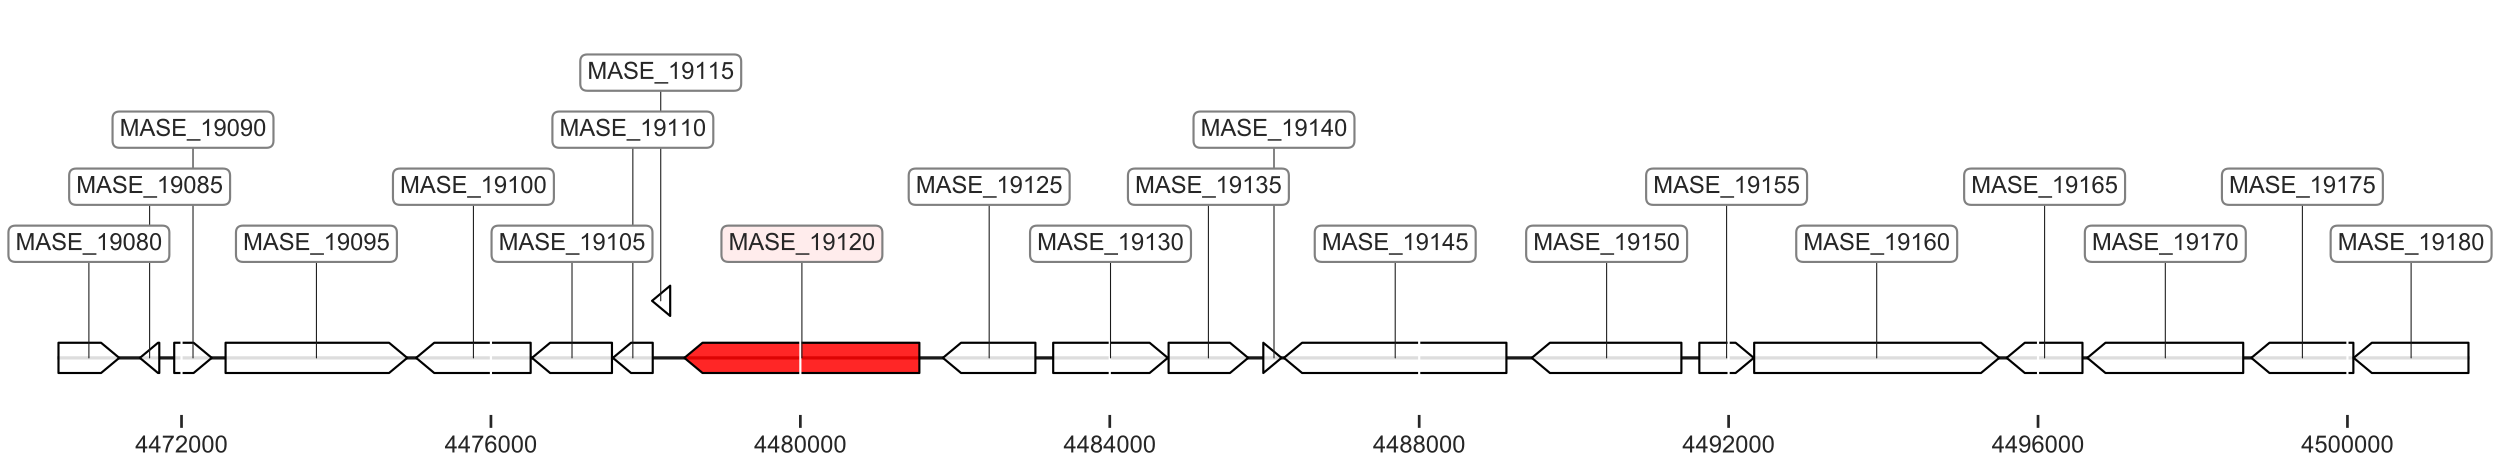 <?xml version="1.0" encoding="utf-8" standalone="no"?>
<!DOCTYPE svg PUBLIC "-//W3C//DTD SVG 1.1//EN"
  "http://www.w3.org/Graphics/SVG/1.1/DTD/svg11.dtd">
<!-- Created with matplotlib (https://matplotlib.org/) -->
<svg height="218.784pt" version="1.1" viewBox="0 0 1156.962 218.784" width="1156.962pt" xmlns="http://www.w3.org/2000/svg" xmlns:xlink="http://www.w3.org/1999/xlink">
 <defs>
  <style type="text/css">
*{stroke-linecap:butt;stroke-linejoin:round;}
  </style>
 </defs>
 <g id="figure_1">
  <g id="patch_1">
   <path d="M 0 218.784 
L 1156.962 218.784 
L 1156.962 0 
L 0 0 
z
" style="fill:#ffffff;"/>
  </g>
  <g id="axes_1">
   <g id="line2d_1">
    <path clip-path="url(#pc5e5191516)" d="M 26.719 165.621 
L 1142.719 165.621 
" style="fill:none;stroke:#1a1a1a;stroke-linecap:round;stroke-width:1.5;"/>
   </g>
   <g id="patch_2">
    <path clip-path="url(#pc5e5191516)" d="M 27.07 158.621 
Q 36.92 158.621 46.77 158.621 
L 46.77 158.621 
Q 50.971 162.121 55.171 165.621 
Q 50.971 169.121 46.77 172.621 
L 46.77 172.621 
Q 36.92 172.621 27.07 172.621 
L 27.07 158.621 
z
" style="fill:#ffffff;fill-opacity:0.85;stroke:#000000;stroke-linecap:round;"/>
   </g>
   <g id="patch_3">
    <path clip-path="url(#pc5e5191516)" d="M 73.715 172.621 
Q 73.423 172.621 73.131 172.621 
L 73.131 172.621 
Q 68.93 169.121 64.73 165.621 
Q 68.93 162.121 73.131 158.621 
L 73.131 158.621 
Q 73.423 158.621 73.715 158.621 
L 73.715 172.621 
z
" style="fill:#ffffff;fill-opacity:0.85;stroke:#000000;stroke-linecap:round;"/>
   </g>
   <g id="patch_4">
    <path clip-path="url(#pc5e5191516)" d="M 80.624 158.621 
Q 85.107 158.621 89.589 158.621 
L 89.589 158.621 
Q 93.788 162.121 97.986 165.621 
Q 93.788 169.121 89.589 172.621 
L 89.589 172.621 
Q 85.107 172.621 80.624 172.621 
L 80.624 158.621 
z
" style="fill:#ffffff;fill-opacity:0.85;stroke:#000000;stroke-linecap:round;"/>
   </g>
   <g id="patch_5">
    <path clip-path="url(#pc5e5191516)" d="M 104.394 158.621 
Q 142.221 158.621 180.048 158.621 
L 180.048 158.621 
Q 184.248 162.121 188.449 165.621 
Q 184.248 169.121 180.048 172.621 
L 180.048 172.621 
Q 142.221 172.621 104.394 172.621 
L 104.394 158.621 
z
" style="fill:#ffffff;fill-opacity:0.85;stroke:#000000;stroke-linecap:round;"/>
   </g>
   <g id="patch_6">
    <path clip-path="url(#pc5e5191516)" d="M 245.583 172.621 
Q 223.273 172.621 200.963 172.621 
L 200.963 172.621 
Q 196.764 169.121 192.566 165.621 
Q 196.764 162.121 200.963 158.621 
L 200.963 158.621 
Q 223.273 158.621 245.583 158.621 
L 245.583 172.621 
z
" style="fill:#ffffff;fill-opacity:0.85;stroke:#000000;stroke-linecap:round;"/>
   </g>
   <g id="patch_7">
    <path clip-path="url(#pc5e5191516)" d="M 283.207 172.621 
Q 268.899 172.621 254.591 172.621 
L 254.591 172.621 
Q 250.391 169.121 246.192 165.621 
Q 250.391 162.121 254.591 158.621 
L 254.591 158.621 
Q 268.899 158.621 283.207 158.621 
L 283.207 172.621 
z
" style="fill:#ffffff;fill-opacity:0.85;stroke:#000000;stroke-linecap:round;"/>
   </g>
   <g id="patch_8">
    <path clip-path="url(#pc5e5191516)" d="M 302.073 172.621 
Q 297.056 172.621 292.04 172.621 
L 292.04 172.621 
Q 287.838 169.121 283.637 165.621 
Q 287.838 162.121 292.04 158.621 
L 292.04 158.621 
Q 297.056 158.621 302.073 158.621 
L 302.073 172.621 
z
" style="fill:#ffffff;fill-opacity:0.85;stroke:#000000;stroke-linecap:round;"/>
   </g>
   <g id="patch_9">
    <path clip-path="url(#pc5e5191516)" d="M 310.151 146.217 
Q 305.951 142.717 301.751 139.217 
Q 305.951 135.717 310.151 132.217 
z
" style="fill:#ffffff;fill-opacity:0.85;stroke:#000000;stroke-linecap:round;"/>
   </g>
   <g id="patch_10">
    <path clip-path="url(#pc5e5191516)" d="M 425.47 172.621 
Q 375.292 172.621 325.115 172.621 
L 325.115 172.621 
Q 320.914 169.121 316.714 165.621 
Q 320.914 162.121 325.115 158.621 
L 325.115 158.621 
Q 375.292 158.621 425.47 158.621 
L 425.47 172.621 
z
" style="fill:#ff0000;fill-opacity:0.85;stroke:#000000;stroke-linecap:round;"/>
   </g>
   <g id="patch_11">
    <path clip-path="url(#pc5e5191516)" d="M 479.167 172.621 
Q 461.961 172.621 444.754 172.621 
L 444.754 172.621 
Q 440.553 169.121 436.352 165.621 
Q 440.553 162.121 444.754 158.621 
L 444.754 158.621 
Q 461.961 158.621 479.167 158.621 
L 479.167 172.621 
z
" style="fill:#ffffff;fill-opacity:0.85;stroke:#000000;stroke-linecap:round;"/>
   </g>
   <g id="patch_12">
    <path clip-path="url(#pc5e5191516)" d="M 487.401 158.621 
Q 509.711 158.621 532.021 158.621 
L 532.021 158.621 
Q 536.22 162.121 540.418 165.621 
Q 536.22 169.121 532.021 172.621 
L 532.021 172.621 
Q 509.711 172.621 487.401 172.621 
L 487.401 158.621 
z
" style="fill:#ffffff;fill-opacity:0.85;stroke:#000000;stroke-linecap:round;"/>
   </g>
   <g id="patch_13">
    <path clip-path="url(#pc5e5191516)" d="M 540.812 158.621 
Q 555.014 158.621 569.217 158.621 
L 569.217 158.621 
Q 573.415 162.121 577.613 165.621 
Q 573.415 169.121 569.217 172.621 
L 569.217 172.621 
Q 555.014 172.621 540.812 172.621 
L 540.812 158.621 
z
" style="fill:#ffffff;fill-opacity:0.85;stroke:#000000;stroke-linecap:round;"/>
   </g>
   <g id="patch_14">
    <path clip-path="url(#pc5e5191516)" d="M 584.642 158.621 
Q 588.842 162.121 593.042 165.621 
Q 588.842 169.121 584.642 172.621 
z
" style="fill:#ffffff;fill-opacity:0.85;stroke:#000000;stroke-linecap:round;"/>
   </g>
   <g id="patch_15">
    <path clip-path="url(#pc5e5191516)" d="M 697.144 172.621 
Q 649.865 172.621 602.586 172.621 
L 602.586 172.621 
Q 598.387 169.121 594.188 165.621 
Q 598.387 162.121 602.586 158.621 
L 602.586 158.621 
Q 649.865 158.621 697.144 158.621 
L 697.144 172.621 
z
" style="fill:#ffffff;fill-opacity:0.85;stroke:#000000;stroke-linecap:round;"/>
   </g>
   <g id="patch_16">
    <path clip-path="url(#pc5e5191516)" d="M 778.12 172.621 
Q 747.701 172.621 717.282 172.621 
L 717.282 172.621 
Q 713.084 169.121 708.886 165.621 
Q 713.084 162.121 717.282 158.621 
L 717.282 158.621 
Q 747.701 158.621 778.12 158.621 
L 778.12 172.621 
z
" style="fill:#ffffff;fill-opacity:0.85;stroke:#000000;stroke-linecap:round;"/>
   </g>
   <g id="patch_17">
    <path clip-path="url(#pc5e5191516)" d="M 786.425 158.621 
Q 794.825 158.621 803.225 158.621 
L 803.225 158.621 
Q 807.426 162.121 811.627 165.621 
Q 807.426 169.121 803.225 172.621 
L 803.225 172.621 
Q 794.825 172.621 786.425 172.621 
L 786.425 158.621 
z
" style="fill:#ffffff;fill-opacity:0.85;stroke:#000000;stroke-linecap:round;"/>
   </g>
   <g id="patch_18">
    <path clip-path="url(#pc5e5191516)" d="M 811.806 158.621 
Q 864.294 158.621 916.782 158.621 
L 916.782 158.621 
Q 920.981 162.121 925.179 165.621 
Q 920.981 169.121 916.782 172.621 
L 916.782 172.621 
Q 864.294 172.621 811.806 172.621 
L 811.806 158.621 
z
" style="fill:#ffffff;fill-opacity:0.85;stroke:#000000;stroke-linecap:round;"/>
   </g>
   <g id="patch_19">
    <path clip-path="url(#pc5e5191516)" d="M 963.734 172.621 
Q 950.392 172.621 937.05 172.621 
L 937.05 172.621 
Q 932.851 169.121 928.652 165.621 
Q 932.851 162.121 937.05 158.621 
L 937.05 158.621 
Q 950.392 158.621 963.734 158.621 
L 963.734 172.621 
z
" style="fill:#ffffff;fill-opacity:0.85;stroke:#000000;stroke-linecap:round;"/>
   </g>
   <g id="patch_20">
    <path clip-path="url(#pc5e5191516)" d="M 1038.123 172.621 
Q 1006.254 172.621 974.385 172.621 
L 974.385 172.621 
Q 970.187 169.121 965.989 165.621 
Q 970.187 162.121 974.385 158.621 
L 974.385 158.621 
Q 1006.254 158.621 1038.123 158.621 
L 1038.123 172.621 
z
" style="fill:#ffffff;fill-opacity:0.85;stroke:#000000;stroke-linecap:round;"/>
   </g>
   <g id="patch_21">
    <path clip-path="url(#pc5e5191516)" d="M 1089.1 172.621 
Q 1069.691 172.621 1050.283 172.621 
L 1050.283 172.621 
Q 1046.082 169.121 1041.882 165.621 
Q 1046.082 162.121 1050.283 158.621 
L 1050.283 158.621 
Q 1069.691 158.621 1089.1 158.621 
L 1089.1 172.621 
z
" style="fill:#ffffff;fill-opacity:0.85;stroke:#000000;stroke-linecap:round;"/>
   </g>
   <g id="patch_22">
    <path clip-path="url(#pc5e5191516)" d="M 1142.368 172.621 
Q 1120.006 172.621 1097.645 172.621 
L 1097.645 172.621 
Q 1093.444 169.121 1089.243 165.621 
Q 1093.444 162.121 1097.645 158.621 
L 1097.645 158.621 
Q 1120.006 158.621 1142.368 158.621 
L 1142.368 172.621 
z
" style="fill:#ffffff;fill-opacity:0.85;stroke:#000000;stroke-linecap:round;"/>
   </g>
   <g id="matplotlib.axis_1">
    <g id="xtick_1">
     <g id="line2d_2">
      <path clip-path="url(#pc5e5191516)" d="M 84.007 192.024 
L 84.007 7.2 
" style="fill:none;stroke:#ffffff;stroke-linecap:round;"/>
     </g>
     <g id="line2d_3">
      <defs>
       <path d="M 0 0 
L 0 6 
" id="m12ad366149" style="stroke:#262626;stroke-width:1.25;"/>
      </defs>
      <g>
       <use style="fill:#262626;stroke:#262626;stroke-width:1.25;" x="84.007" xlink:href="#m12ad366149" y="192.024"/>
      </g>
     </g>
     <g id="text_1">
      <!-- 4472000 -->
      <defs>
       <path d="M 32.328 0 
L 32.328 17.141 
L 1.266 17.141 
L 1.266 25.203 
L 33.938 71.578 
L 41.109 71.578 
L 41.109 25.203 
L 50.781 25.203 
L 50.781 17.141 
L 41.109 17.141 
L 41.109 0 
z
M 32.328 25.203 
L 32.328 57.469 
L 9.906 25.203 
z
" id="ArialMT-52"/>
       <path d="M 4.734 62.203 
L 4.734 70.656 
L 51.078 70.656 
L 51.078 63.812 
Q 44.234 56.547 37.516 44.484 
Q 30.812 32.422 27.156 19.672 
Q 24.516 10.688 23.781 0 
L 14.75 0 
Q 14.891 8.453 18.062 20.406 
Q 21.234 32.375 27.172 43.484 
Q 33.109 54.594 39.797 62.203 
z
" id="ArialMT-55"/>
       <path d="M 50.344 8.453 
L 50.344 0 
L 3.031 0 
Q 2.938 3.172 4.047 6.109 
Q 5.859 10.938 9.828 15.625 
Q 13.812 20.312 21.344 26.469 
Q 33.016 36.031 37.109 41.625 
Q 41.219 47.219 41.219 52.203 
Q 41.219 57.422 37.469 61 
Q 33.734 64.594 27.734 64.594 
Q 21.391 64.594 17.578 60.781 
Q 13.766 56.984 13.719 50.25 
L 4.688 51.172 
Q 5.609 61.281 11.656 66.578 
Q 17.719 71.875 27.938 71.875 
Q 38.234 71.875 44.234 66.156 
Q 50.25 60.453 50.25 52 
Q 50.25 47.703 48.484 43.547 
Q 46.734 39.406 42.656 34.812 
Q 38.578 30.219 29.109 22.219 
Q 21.188 15.578 18.938 13.203 
Q 16.703 10.844 15.234 8.453 
z
" id="ArialMT-50"/>
       <path d="M 4.156 35.297 
Q 4.156 48 6.766 55.734 
Q 9.375 63.484 14.516 67.672 
Q 19.672 71.875 27.484 71.875 
Q 33.25 71.875 37.594 69.547 
Q 41.938 67.234 44.766 62.859 
Q 47.609 58.5 49.219 52.219 
Q 50.828 45.953 50.828 35.297 
Q 50.828 22.703 48.234 14.969 
Q 45.656 7.234 40.5 3 
Q 35.359 -1.219 27.484 -1.219 
Q 17.141 -1.219 11.234 6.203 
Q 4.156 15.141 4.156 35.297 
z
M 13.188 35.297 
Q 13.188 17.672 17.312 11.828 
Q 21.438 6 27.484 6 
Q 33.547 6 37.672 11.859 
Q 41.797 17.719 41.797 35.297 
Q 41.797 52.984 37.672 58.781 
Q 33.547 64.594 27.391 64.594 
Q 21.344 64.594 17.719 59.469 
Q 13.188 52.938 13.188 35.297 
z
" id="ArialMT-48"/>
      </defs>
      <g style="fill:#262626;" transform="translate(62.597 209.398)scale(0.11 -0.11)">
       <use xlink:href="#ArialMT-52"/>
       <use x="55.615" xlink:href="#ArialMT-52"/>
       <use x="111.23" xlink:href="#ArialMT-55"/>
       <use x="166.846" xlink:href="#ArialMT-50"/>
       <use x="222.461" xlink:href="#ArialMT-48"/>
       <use x="278.076" xlink:href="#ArialMT-48"/>
       <use x="333.691" xlink:href="#ArialMT-48"/>
      </g>
     </g>
    </g>
    <g id="xtick_2">
     <g id="line2d_4">
      <path clip-path="url(#pc5e5191516)" d="M 227.2 192.024 
L 227.2 7.2 
" style="fill:none;stroke:#ffffff;stroke-linecap:round;"/>
     </g>
     <g id="line2d_5">
      <g>
       <use style="fill:#262626;stroke:#262626;stroke-width:1.25;" x="227.2" xlink:href="#m12ad366149" y="192.024"/>
      </g>
     </g>
     <g id="text_2">
      <!-- 4476000 -->
      <defs>
       <path d="M 49.75 54.047 
L 41.016 53.375 
Q 39.844 58.547 37.703 60.891 
Q 34.125 64.656 28.906 64.656 
Q 24.703 64.656 21.531 62.312 
Q 17.391 59.281 14.984 53.469 
Q 12.594 47.656 12.5 36.922 
Q 15.672 41.75 20.266 44.094 
Q 24.859 46.438 29.891 46.438 
Q 38.672 46.438 44.844 39.969 
Q 51.031 33.5 51.031 23.25 
Q 51.031 16.5 48.125 10.719 
Q 45.219 4.938 40.141 1.859 
Q 35.062 -1.219 28.609 -1.219 
Q 17.625 -1.219 10.688 6.859 
Q 3.766 14.938 3.766 33.5 
Q 3.766 54.25 11.422 63.672 
Q 18.109 71.875 29.438 71.875 
Q 37.891 71.875 43.281 67.141 
Q 48.688 62.406 49.75 54.047 
z
M 13.875 23.188 
Q 13.875 18.656 15.797 14.5 
Q 17.719 10.359 21.188 8.172 
Q 24.656 6 28.469 6 
Q 34.031 6 38.031 10.484 
Q 42.047 14.984 42.047 22.703 
Q 42.047 30.125 38.078 34.391 
Q 34.125 38.672 28.125 38.672 
Q 22.172 38.672 18.016 34.391 
Q 13.875 30.125 13.875 23.188 
z
" id="ArialMT-54"/>
      </defs>
      <g style="fill:#262626;" transform="translate(205.791 209.398)scale(0.11 -0.11)">
       <use xlink:href="#ArialMT-52"/>
       <use x="55.615" xlink:href="#ArialMT-52"/>
       <use x="111.23" xlink:href="#ArialMT-55"/>
       <use x="166.846" xlink:href="#ArialMT-54"/>
       <use x="222.461" xlink:href="#ArialMT-48"/>
       <use x="278.076" xlink:href="#ArialMT-48"/>
       <use x="333.691" xlink:href="#ArialMT-48"/>
      </g>
     </g>
    </g>
    <g id="xtick_3">
     <g id="line2d_6">
      <path clip-path="url(#pc5e5191516)" d="M 370.394 192.024 
L 370.394 7.2 
" style="fill:none;stroke:#ffffff;stroke-linecap:round;"/>
     </g>
     <g id="line2d_7">
      <g>
       <use style="fill:#262626;stroke:#262626;stroke-width:1.25;" x="370.394" xlink:href="#m12ad366149" y="192.024"/>
      </g>
     </g>
     <g id="text_3">
      <!-- 4480000 -->
      <defs>
       <path d="M 17.672 38.812 
Q 12.203 40.828 9.562 44.531 
Q 6.938 48.25 6.938 53.422 
Q 6.938 61.234 12.547 66.547 
Q 18.172 71.875 27.484 71.875 
Q 36.859 71.875 42.578 66.422 
Q 48.297 60.984 48.297 53.172 
Q 48.297 48.188 45.672 44.5 
Q 43.062 40.828 37.75 38.812 
Q 44.344 36.672 47.781 31.875 
Q 51.219 27.094 51.219 20.453 
Q 51.219 11.281 44.719 5.031 
Q 38.234 -1.219 27.641 -1.219 
Q 17.047 -1.219 10.547 5.047 
Q 4.047 11.328 4.047 20.703 
Q 4.047 27.688 7.594 32.391 
Q 11.141 37.109 17.672 38.812 
z
M 15.922 53.719 
Q 15.922 48.641 19.188 45.406 
Q 22.469 42.188 27.688 42.188 
Q 32.766 42.188 36.016 45.375 
Q 39.266 48.578 39.266 53.219 
Q 39.266 58.062 35.906 61.359 
Q 32.562 64.656 27.594 64.656 
Q 22.562 64.656 19.234 61.422 
Q 15.922 58.203 15.922 53.719 
z
M 13.094 20.656 
Q 13.094 16.891 14.875 13.375 
Q 16.656 9.859 20.172 7.922 
Q 23.688 6 27.734 6 
Q 34.031 6 38.125 10.047 
Q 42.234 14.109 42.234 20.359 
Q 42.234 26.703 38.016 30.859 
Q 33.797 35.016 27.438 35.016 
Q 21.234 35.016 17.156 30.906 
Q 13.094 26.812 13.094 20.656 
z
" id="ArialMT-56"/>
      </defs>
      <g style="fill:#262626;" transform="translate(348.984 209.398)scale(0.11 -0.11)">
       <use xlink:href="#ArialMT-52"/>
       <use x="55.615" xlink:href="#ArialMT-52"/>
       <use x="111.23" xlink:href="#ArialMT-56"/>
       <use x="166.846" xlink:href="#ArialMT-48"/>
       <use x="222.461" xlink:href="#ArialMT-48"/>
       <use x="278.076" xlink:href="#ArialMT-48"/>
       <use x="333.691" xlink:href="#ArialMT-48"/>
      </g>
     </g>
    </g>
    <g id="xtick_4">
     <g id="line2d_8">
      <path clip-path="url(#pc5e5191516)" d="M 513.587 192.024 
L 513.587 7.2 
" style="fill:none;stroke:#ffffff;stroke-linecap:round;"/>
     </g>
     <g id="line2d_9">
      <g>
       <use style="fill:#262626;stroke:#262626;stroke-width:1.25;" x="513.587" xlink:href="#m12ad366149" y="192.024"/>
      </g>
     </g>
     <g id="text_4">
      <!-- 4484000 -->
      <g style="fill:#262626;" transform="translate(492.178 209.398)scale(0.11 -0.11)">
       <use xlink:href="#ArialMT-52"/>
       <use x="55.615" xlink:href="#ArialMT-52"/>
       <use x="111.23" xlink:href="#ArialMT-56"/>
       <use x="166.846" xlink:href="#ArialMT-52"/>
       <use x="222.461" xlink:href="#ArialMT-48"/>
       <use x="278.076" xlink:href="#ArialMT-48"/>
       <use x="333.691" xlink:href="#ArialMT-48"/>
      </g>
     </g>
    </g>
    <g id="xtick_5">
     <g id="line2d_10">
      <path clip-path="url(#pc5e5191516)" d="M 656.781 192.024 
L 656.781 7.2 
" style="fill:none;stroke:#ffffff;stroke-linecap:round;"/>
     </g>
     <g id="line2d_11">
      <g>
       <use style="fill:#262626;stroke:#262626;stroke-width:1.25;" x="656.781" xlink:href="#m12ad366149" y="192.024"/>
      </g>
     </g>
     <g id="text_5">
      <!-- 4488000 -->
      <g style="fill:#262626;" transform="translate(635.371 209.398)scale(0.11 -0.11)">
       <use xlink:href="#ArialMT-52"/>
       <use x="55.615" xlink:href="#ArialMT-52"/>
       <use x="111.23" xlink:href="#ArialMT-56"/>
       <use x="166.846" xlink:href="#ArialMT-56"/>
       <use x="222.461" xlink:href="#ArialMT-48"/>
       <use x="278.076" xlink:href="#ArialMT-48"/>
       <use x="333.691" xlink:href="#ArialMT-48"/>
      </g>
     </g>
    </g>
    <g id="xtick_6">
     <g id="line2d_12">
      <path clip-path="url(#pc5e5191516)" d="M 799.974 192.024 
L 799.974 7.2 
" style="fill:none;stroke:#ffffff;stroke-linecap:round;"/>
     </g>
     <g id="line2d_13">
      <g>
       <use style="fill:#262626;stroke:#262626;stroke-width:1.25;" x="799.974" xlink:href="#m12ad366149" y="192.024"/>
      </g>
     </g>
     <g id="text_6">
      <!-- 4492000 -->
      <defs>
       <path d="M 5.469 16.547 
L 13.922 17.328 
Q 14.984 11.375 18.016 8.688 
Q 21.047 6 25.781 6 
Q 29.828 6 32.875 7.859 
Q 35.938 9.719 37.891 12.812 
Q 39.844 15.922 41.156 21.188 
Q 42.484 26.469 42.484 31.938 
Q 42.484 32.516 42.438 33.688 
Q 39.797 29.5 35.234 26.875 
Q 30.672 24.266 25.344 24.266 
Q 16.453 24.266 10.297 30.703 
Q 4.156 37.156 4.156 47.703 
Q 4.156 58.594 10.578 65.234 
Q 17 71.875 26.656 71.875 
Q 33.641 71.875 39.422 68.109 
Q 45.219 64.359 48.219 57.391 
Q 51.219 50.438 51.219 37.25 
Q 51.219 23.531 48.234 15.406 
Q 45.266 7.281 39.375 3.031 
Q 33.5 -1.219 25.594 -1.219 
Q 17.188 -1.219 11.859 3.438 
Q 6.547 8.109 5.469 16.547 
z
M 41.453 48.141 
Q 41.453 55.719 37.422 60.156 
Q 33.406 64.594 27.734 64.594 
Q 21.875 64.594 17.531 59.812 
Q 13.188 55.031 13.188 47.406 
Q 13.188 40.578 17.312 36.297 
Q 21.438 32.031 27.484 32.031 
Q 33.594 32.031 37.516 36.297 
Q 41.453 40.578 41.453 48.141 
z
" id="ArialMT-57"/>
      </defs>
      <g style="fill:#262626;" transform="translate(778.565 209.398)scale(0.11 -0.11)">
       <use xlink:href="#ArialMT-52"/>
       <use x="55.615" xlink:href="#ArialMT-52"/>
       <use x="111.23" xlink:href="#ArialMT-57"/>
       <use x="166.846" xlink:href="#ArialMT-50"/>
       <use x="222.461" xlink:href="#ArialMT-48"/>
       <use x="278.076" xlink:href="#ArialMT-48"/>
       <use x="333.691" xlink:href="#ArialMT-48"/>
      </g>
     </g>
    </g>
    <g id="xtick_7">
     <g id="line2d_14">
      <path clip-path="url(#pc5e5191516)" d="M 943.168 192.024 
L 943.168 7.2 
" style="fill:none;stroke:#ffffff;stroke-linecap:round;"/>
     </g>
     <g id="line2d_15">
      <g>
       <use style="fill:#262626;stroke:#262626;stroke-width:1.25;" x="943.168" xlink:href="#m12ad366149" y="192.024"/>
      </g>
     </g>
     <g id="text_7">
      <!-- 4496000 -->
      <g style="fill:#262626;" transform="translate(921.758 209.398)scale(0.11 -0.11)">
       <use xlink:href="#ArialMT-52"/>
       <use x="55.615" xlink:href="#ArialMT-52"/>
       <use x="111.23" xlink:href="#ArialMT-57"/>
       <use x="166.846" xlink:href="#ArialMT-54"/>
       <use x="222.461" xlink:href="#ArialMT-48"/>
       <use x="278.076" xlink:href="#ArialMT-48"/>
       <use x="333.691" xlink:href="#ArialMT-48"/>
      </g>
     </g>
    </g>
    <g id="xtick_8">
     <g id="line2d_16">
      <path clip-path="url(#pc5e5191516)" d="M 1086.361 192.024 
L 1086.361 7.2 
" style="fill:none;stroke:#ffffff;stroke-linecap:round;"/>
     </g>
     <g id="line2d_17">
      <g>
       <use style="fill:#262626;stroke:#262626;stroke-width:1.25;" x="1086.361" xlink:href="#m12ad366149" y="192.024"/>
      </g>
     </g>
     <g id="text_8">
      <!-- 4500000 -->
      <defs>
       <path d="M 4.156 18.75 
L 13.375 19.531 
Q 14.406 12.797 18.141 9.391 
Q 21.875 6 27.156 6 
Q 33.5 6 37.891 10.781 
Q 42.281 15.578 42.281 23.484 
Q 42.281 31 38.062 35.344 
Q 33.844 39.703 27 39.703 
Q 22.75 39.703 19.328 37.766 
Q 15.922 35.844 13.969 32.766 
L 5.719 33.844 
L 12.641 70.609 
L 48.25 70.609 
L 48.25 62.203 
L 19.672 62.203 
L 15.828 42.969 
Q 22.266 47.469 29.344 47.469 
Q 38.719 47.469 45.156 40.969 
Q 51.609 34.469 51.609 24.266 
Q 51.609 14.547 45.953 7.469 
Q 39.062 -1.219 27.156 -1.219 
Q 17.391 -1.219 11.203 4.25 
Q 5.031 9.719 4.156 18.75 
z
" id="ArialMT-53"/>
      </defs>
      <g style="fill:#262626;" transform="translate(1064.952 209.398)scale(0.11 -0.11)">
       <use xlink:href="#ArialMT-52"/>
       <use x="55.615" xlink:href="#ArialMT-53"/>
       <use x="111.23" xlink:href="#ArialMT-48"/>
       <use x="166.846" xlink:href="#ArialMT-48"/>
       <use x="222.461" xlink:href="#ArialMT-48"/>
       <use x="278.076" xlink:href="#ArialMT-48"/>
       <use x="333.691" xlink:href="#ArialMT-48"/>
      </g>
     </g>
    </g>
   </g>
   <g id="line2d_18">
    <path clip-path="url(#pc5e5191516)" d="M 41.138 112.814 
L 41.138 165.621 
" style="fill:none;stroke:#1a1a1a;stroke-linecap:round;stroke-width:0.5;"/>
   </g>
   <g id="line2d_19">
    <path clip-path="url(#pc5e5191516)" d="M 69.24 86.41 
L 69.24 165.621 
" style="fill:none;stroke:#1a1a1a;stroke-linecap:round;stroke-width:0.5;"/>
   </g>
   <g id="line2d_20">
    <path clip-path="url(#pc5e5191516)" d="M 89.323 60.007 
L 89.323 165.621 
" style="fill:none;stroke:#1a1a1a;stroke-linecap:round;stroke-width:0.5;"/>
   </g>
   <g id="line2d_21">
    <path clip-path="url(#pc5e5191516)" d="M 146.439 112.814 
L 146.439 165.621 
" style="fill:none;stroke:#1a1a1a;stroke-linecap:round;stroke-width:0.5;"/>
   </g>
   <g id="line2d_22">
    <path clip-path="url(#pc5e5191516)" d="M 219.092 86.41 
L 219.092 165.621 
" style="fill:none;stroke:#1a1a1a;stroke-linecap:round;stroke-width:0.5;"/>
   </g>
   <g id="line2d_23">
    <path clip-path="url(#pc5e5191516)" d="M 264.717 112.814 
L 264.717 165.621 
" style="fill:none;stroke:#1a1a1a;stroke-linecap:round;stroke-width:0.5;"/>
   </g>
   <g id="line2d_24">
    <path clip-path="url(#pc5e5191516)" d="M 292.873 60.007 
L 292.873 165.621 
" style="fill:none;stroke:#1a1a1a;stroke-linecap:round;stroke-width:0.5;"/>
   </g>
   <g id="line2d_25">
    <path clip-path="url(#pc5e5191516)" d="M 305.778 33.603 
L 305.778 139.217 
" style="fill:none;stroke:#1a1a1a;stroke-linecap:round;stroke-width:0.5;"/>
   </g>
   <g id="line2d_26">
    <path clip-path="url(#pc5e5191516)" d="M 371.11 112.814 
L 371.11 165.621 
" style="fill:none;stroke:#1a1a1a;stroke-linecap:round;stroke-width:0.5;"/>
   </g>
   <g id="line2d_27">
    <path clip-path="url(#pc5e5191516)" d="M 457.778 86.41 
L 457.778 165.621 
" style="fill:none;stroke:#1a1a1a;stroke-linecap:round;stroke-width:0.5;"/>
   </g>
   <g id="line2d_28">
    <path clip-path="url(#pc5e5191516)" d="M 513.928 112.814 
L 513.928 165.621 
" style="fill:none;stroke:#1a1a1a;stroke-linecap:round;stroke-width:0.5;"/>
   </g>
   <g id="line2d_29">
    <path clip-path="url(#pc5e5191516)" d="M 559.23 86.41 
L 559.23 165.621 
" style="fill:none;stroke:#1a1a1a;stroke-linecap:round;stroke-width:0.5;"/>
   </g>
   <g id="line2d_30">
    <path clip-path="url(#pc5e5191516)" d="M 589.587 60.007 
L 589.587 165.621 
" style="fill:none;stroke:#1a1a1a;stroke-linecap:round;stroke-width:0.5;"/>
   </g>
   <g id="line2d_31">
    <path clip-path="url(#pc5e5191516)" d="M 645.683 112.814 
L 645.683 165.621 
" style="fill:none;stroke:#1a1a1a;stroke-linecap:round;stroke-width:0.5;"/>
   </g>
   <g id="line2d_32">
    <path clip-path="url(#pc5e5191516)" d="M 743.52 112.814 
L 743.52 165.621 
" style="fill:none;stroke:#1a1a1a;stroke-linecap:round;stroke-width:0.5;"/>
   </g>
   <g id="line2d_33">
    <path clip-path="url(#pc5e5191516)" d="M 799.044 86.41 
L 799.044 165.621 
" style="fill:none;stroke:#1a1a1a;stroke-linecap:round;stroke-width:0.5;"/>
   </g>
   <g id="line2d_34">
    <path clip-path="url(#pc5e5191516)" d="M 868.51 112.814 
L 868.51 165.621 
" style="fill:none;stroke:#1a1a1a;stroke-linecap:round;stroke-width:0.5;"/>
   </g>
   <g id="line2d_35">
    <path clip-path="url(#pc5e5191516)" d="M 946.211 86.41 
L 946.211 165.621 
" style="fill:none;stroke:#1a1a1a;stroke-linecap:round;stroke-width:0.5;"/>
   </g>
   <g id="line2d_36">
    <path clip-path="url(#pc5e5191516)" d="M 1002.074 112.814 
L 1002.074 165.621 
" style="fill:none;stroke:#1a1a1a;stroke-linecap:round;stroke-width:0.5;"/>
   </g>
   <g id="line2d_37">
    <path clip-path="url(#pc5e5191516)" d="M 1065.509 86.41 
L 1065.509 165.621 
" style="fill:none;stroke:#1a1a1a;stroke-linecap:round;stroke-width:0.5;"/>
   </g>
   <g id="line2d_38">
    <path clip-path="url(#pc5e5191516)" d="M 1115.824 112.814 
L 1115.824 165.621 
" style="fill:none;stroke:#1a1a1a;stroke-linecap:round;stroke-width:0.5;"/>
   </g>
   <g id="text_9">
    <g id="patch_23">
     <path d="M 7.2 121.211 
L 75.077 121.211 
Q 78.377 121.211 78.377 117.911 
L 78.377 107.717 
Q 78.377 104.417 75.077 104.417 
L 7.2 104.417 
Q 3.9 104.417 3.9 107.717 
L 3.9 117.911 
Q 3.9 121.211 7.2 121.211 
z
" style="fill:#ffffff;stroke:#808080;stroke-linejoin:miter;"/>
    </g>
    <!-- MASE_19080 -->
    <defs>
     <path d="M 7.422 0 
L 7.422 71.578 
L 21.688 71.578 
L 38.625 20.906 
Q 40.969 13.812 42.047 10.297 
Q 43.266 14.203 45.844 21.781 
L 62.984 71.578 
L 75.734 71.578 
L 75.734 0 
L 66.609 0 
L 66.609 59.906 
L 45.797 0 
L 37.25 0 
L 16.547 60.938 
L 16.547 0 
z
" id="ArialMT-77"/>
     <path d="M -0.141 0 
L 27.344 71.578 
L 37.547 71.578 
L 66.844 0 
L 56.062 0 
L 47.703 21.688 
L 17.781 21.688 
L 9.906 0 
z
M 20.516 29.391 
L 44.781 29.391 
L 37.312 49.219 
Q 33.891 58.25 32.234 64.062 
Q 30.859 57.172 28.375 50.391 
z
" id="ArialMT-65"/>
     <path d="M 4.5 23 
L 13.422 23.781 
Q 14.062 18.406 16.375 14.969 
Q 18.703 11.531 23.578 9.406 
Q 28.469 7.281 34.578 7.281 
Q 39.984 7.281 44.141 8.891 
Q 48.297 10.5 50.312 13.297 
Q 52.344 16.109 52.344 19.438 
Q 52.344 22.797 50.391 25.312 
Q 48.438 27.828 43.953 29.547 
Q 41.062 30.672 31.203 33.031 
Q 21.344 35.406 17.391 37.5 
Q 12.25 40.188 9.734 44.156 
Q 7.234 48.141 7.234 53.078 
Q 7.234 58.5 10.297 63.203 
Q 13.375 67.922 19.281 70.359 
Q 25.203 72.797 32.422 72.797 
Q 40.375 72.797 46.453 70.234 
Q 52.547 67.672 55.812 62.688 
Q 59.078 57.719 59.328 51.422 
L 50.25 50.734 
Q 49.516 57.516 45.281 60.984 
Q 41.062 64.453 32.812 64.453 
Q 24.219 64.453 20.281 61.297 
Q 16.359 58.156 16.359 53.719 
Q 16.359 49.859 19.141 47.359 
Q 21.875 44.875 33.422 42.266 
Q 44.969 39.656 49.266 37.703 
Q 55.516 34.812 58.484 30.391 
Q 61.469 25.984 61.469 20.219 
Q 61.469 14.5 58.203 9.438 
Q 54.938 4.391 48.797 1.578 
Q 42.672 -1.219 35.016 -1.219 
Q 25.297 -1.219 18.719 1.609 
Q 12.156 4.438 8.422 10.125 
Q 4.688 15.828 4.5 23 
z
" id="ArialMT-83"/>
     <path d="M 7.906 0 
L 7.906 71.578 
L 59.672 71.578 
L 59.672 63.141 
L 17.391 63.141 
L 17.391 41.219 
L 56.984 41.219 
L 56.984 32.812 
L 17.391 32.812 
L 17.391 8.453 
L 61.328 8.453 
L 61.328 0 
z
" id="ArialMT-69"/>
     <path d="M -1.516 -19.875 
L -1.516 -13.531 
L 56.734 -13.531 
L 56.734 -19.875 
z
" id="ArialMT-95"/>
     <path d="M 37.25 0 
L 28.469 0 
L 28.469 56 
Q 25.297 52.984 20.141 49.953 
Q 14.984 46.922 10.891 45.406 
L 10.891 53.906 
Q 18.266 57.375 23.781 62.297 
Q 29.297 67.234 31.594 71.875 
L 37.25 71.875 
z
" id="ArialMT-49"/>
    </defs>
    <g style="fill:#262626;" transform="translate(7.2 115.724)scale(0.11 -0.11)">
     <use xlink:href="#ArialMT-77"/>
     <use x="83.301" xlink:href="#ArialMT-65"/>
     <use x="150" xlink:href="#ArialMT-83"/>
     <use x="216.699" xlink:href="#ArialMT-69"/>
     <use x="283.398" xlink:href="#ArialMT-95"/>
     <use x="339.014" xlink:href="#ArialMT-49"/>
     <use x="394.629" xlink:href="#ArialMT-57"/>
     <use x="450.244" xlink:href="#ArialMT-48"/>
     <use x="505.859" xlink:href="#ArialMT-56"/>
     <use x="561.475" xlink:href="#ArialMT-48"/>
    </g>
   </g>
   <g id="text_10">
    <g id="patch_24">
     <path d="M 35.302 94.807 
L 103.179 94.807 
Q 106.479 94.807 106.479 91.507 
L 106.479 81.313 
Q 106.479 78.013 103.179 78.013 
L 35.302 78.013 
Q 32.002 78.013 32.002 81.313 
L 32.002 91.507 
Q 32.002 94.807 35.302 94.807 
z
" style="fill:#ffffff;stroke:#808080;stroke-linejoin:miter;"/>
    </g>
    <!-- MASE_19085 -->
    <g style="fill:#262626;" transform="translate(35.302 89.321)scale(0.11 -0.11)">
     <use xlink:href="#ArialMT-77"/>
     <use x="83.301" xlink:href="#ArialMT-65"/>
     <use x="150" xlink:href="#ArialMT-83"/>
     <use x="216.699" xlink:href="#ArialMT-69"/>
     <use x="283.398" xlink:href="#ArialMT-95"/>
     <use x="339.014" xlink:href="#ArialMT-49"/>
     <use x="394.629" xlink:href="#ArialMT-57"/>
     <use x="450.244" xlink:href="#ArialMT-48"/>
     <use x="505.859" xlink:href="#ArialMT-56"/>
     <use x="561.475" xlink:href="#ArialMT-53"/>
    </g>
   </g>
   <g id="text_11">
    <g id="patch_25">
     <path d="M 55.385 68.404 
L 123.261 68.404 
Q 126.561 68.404 126.561 65.104 
L 126.561 54.91 
Q 126.561 51.61 123.261 51.61 
L 55.385 51.61 
Q 52.085 51.61 52.085 54.91 
L 52.085 65.104 
Q 52.085 68.404 55.385 68.404 
z
" style="fill:#ffffff;stroke:#808080;stroke-linejoin:miter;"/>
    </g>
    <!-- MASE_19090 -->
    <g style="fill:#262626;" transform="translate(55.385 62.918)scale(0.11 -0.11)">
     <use xlink:href="#ArialMT-77"/>
     <use x="83.301" xlink:href="#ArialMT-65"/>
     <use x="150" xlink:href="#ArialMT-83"/>
     <use x="216.699" xlink:href="#ArialMT-69"/>
     <use x="283.398" xlink:href="#ArialMT-95"/>
     <use x="339.014" xlink:href="#ArialMT-49"/>
     <use x="394.629" xlink:href="#ArialMT-57"/>
     <use x="450.244" xlink:href="#ArialMT-48"/>
     <use x="505.859" xlink:href="#ArialMT-57"/>
     <use x="561.475" xlink:href="#ArialMT-48"/>
    </g>
   </g>
   <g id="text_12">
    <g id="patch_26">
     <path d="M 112.501 121.211 
L 180.378 121.211 
Q 183.678 121.211 183.678 117.911 
L 183.678 107.717 
Q 183.678 104.417 180.378 104.417 
L 112.501 104.417 
Q 109.201 104.417 109.201 107.717 
L 109.201 117.911 
Q 109.201 121.211 112.501 121.211 
z
" style="fill:#ffffff;stroke:#808080;stroke-linejoin:miter;"/>
    </g>
    <!-- MASE_19095 -->
    <g style="fill:#262626;" transform="translate(112.501 115.724)scale(0.11 -0.11)">
     <use xlink:href="#ArialMT-77"/>
     <use x="83.301" xlink:href="#ArialMT-65"/>
     <use x="150" xlink:href="#ArialMT-83"/>
     <use x="216.699" xlink:href="#ArialMT-69"/>
     <use x="283.398" xlink:href="#ArialMT-95"/>
     <use x="339.014" xlink:href="#ArialMT-49"/>
     <use x="394.629" xlink:href="#ArialMT-57"/>
     <use x="450.244" xlink:href="#ArialMT-48"/>
     <use x="505.859" xlink:href="#ArialMT-57"/>
     <use x="561.475" xlink:href="#ArialMT-53"/>
    </g>
   </g>
   <g id="text_13">
    <g id="patch_27">
     <path d="M 185.154 94.807 
L 253.031 94.807 
Q 256.331 94.807 256.331 91.507 
L 256.331 81.313 
Q 256.331 78.013 253.031 78.013 
L 185.154 78.013 
Q 181.854 78.013 181.854 81.313 
L 181.854 91.507 
Q 181.854 94.807 185.154 94.807 
z
" style="fill:#ffffff;stroke:#808080;stroke-linejoin:miter;"/>
    </g>
    <!-- MASE_19100 -->
    <g style="fill:#262626;" transform="translate(185.154 89.321)scale(0.11 -0.11)">
     <use xlink:href="#ArialMT-77"/>
     <use x="83.301" xlink:href="#ArialMT-65"/>
     <use x="150" xlink:href="#ArialMT-83"/>
     <use x="216.699" xlink:href="#ArialMT-69"/>
     <use x="283.398" xlink:href="#ArialMT-95"/>
     <use x="339.014" xlink:href="#ArialMT-49"/>
     <use x="394.629" xlink:href="#ArialMT-57"/>
     <use x="450.244" xlink:href="#ArialMT-49"/>
     <use x="505.859" xlink:href="#ArialMT-48"/>
     <use x="561.475" xlink:href="#ArialMT-48"/>
    </g>
   </g>
   <g id="text_14">
    <g id="patch_28">
     <path d="M 230.779 121.211 
L 298.656 121.211 
Q 301.956 121.211 301.956 117.911 
L 301.956 107.717 
Q 301.956 104.417 298.656 104.417 
L 230.779 104.417 
Q 227.479 104.417 227.479 107.717 
L 227.479 117.911 
Q 227.479 121.211 230.779 121.211 
z
" style="fill:#ffffff;stroke:#808080;stroke-linejoin:miter;"/>
    </g>
    <!-- MASE_19105 -->
    <g style="fill:#262626;" transform="translate(230.779 115.724)scale(0.11 -0.11)">
     <use xlink:href="#ArialMT-77"/>
     <use x="83.301" xlink:href="#ArialMT-65"/>
     <use x="150" xlink:href="#ArialMT-83"/>
     <use x="216.699" xlink:href="#ArialMT-69"/>
     <use x="283.398" xlink:href="#ArialMT-95"/>
     <use x="339.014" xlink:href="#ArialMT-49"/>
     <use x="394.629" xlink:href="#ArialMT-57"/>
     <use x="450.244" xlink:href="#ArialMT-49"/>
     <use x="505.859" xlink:href="#ArialMT-48"/>
     <use x="561.475" xlink:href="#ArialMT-53"/>
    </g>
   </g>
   <g id="text_15">
    <g id="patch_29">
     <path d="M 258.94 68.404 
L 326.805 68.404 
Q 330.105 68.404 330.105 65.104 
L 330.105 54.91 
Q 330.105 51.61 326.805 51.61 
L 258.94 51.61 
Q 255.64 51.61 255.64 54.91 
L 255.64 65.104 
Q 255.64 68.404 258.94 68.404 
z
" style="fill:#ffffff;stroke:#808080;stroke-linejoin:miter;"/>
    </g>
    <!-- MASE_19110 -->
    <g style="fill:#262626;" transform="translate(258.94 62.918)scale(0.11 -0.11)">
     <use xlink:href="#ArialMT-77"/>
     <use x="83.301" xlink:href="#ArialMT-65"/>
     <use x="150" xlink:href="#ArialMT-83"/>
     <use x="216.699" xlink:href="#ArialMT-69"/>
     <use x="283.398" xlink:href="#ArialMT-95"/>
     <use x="339.014" xlink:href="#ArialMT-49"/>
     <use x="394.629" xlink:href="#ArialMT-57"/>
     <use x="450.244" xlink:href="#ArialMT-49"/>
     <use x="505.75" xlink:href="#ArialMT-49"/>
     <use x="561.365" xlink:href="#ArialMT-48"/>
    </g>
   </g>
   <g id="text_16">
    <g id="patch_30">
     <path d="M 271.845 42 
L 339.71 42 
Q 343.01 42 343.01 38.7 
L 343.01 28.506 
Q 343.01 25.206 339.71 25.206 
L 271.845 25.206 
Q 268.545 25.206 268.545 28.506 
L 268.545 38.7 
Q 268.545 42 271.845 42 
z
" style="fill:#ffffff;stroke:#808080;stroke-linejoin:miter;"/>
    </g>
    <!-- MASE_19115 -->
    <g style="fill:#262626;" transform="translate(271.845 36.514)scale(0.11 -0.11)">
     <use xlink:href="#ArialMT-77"/>
     <use x="83.301" xlink:href="#ArialMT-65"/>
     <use x="150" xlink:href="#ArialMT-83"/>
     <use x="216.699" xlink:href="#ArialMT-69"/>
     <use x="283.398" xlink:href="#ArialMT-95"/>
     <use x="339.014" xlink:href="#ArialMT-49"/>
     <use x="394.629" xlink:href="#ArialMT-57"/>
     <use x="450.244" xlink:href="#ArialMT-49"/>
     <use x="505.75" xlink:href="#ArialMT-49"/>
     <use x="561.365" xlink:href="#ArialMT-53"/>
    </g>
   </g>
   <g id="text_17">
    <g id="patch_31">
     <path d="M 337.172 121.211 
L 405.048 121.211 
Q 408.348 121.211 408.348 117.911 
L 408.348 107.717 
Q 408.348 104.417 405.048 104.417 
L 337.172 104.417 
Q 333.872 104.417 333.872 107.717 
L 333.872 117.911 
Q 333.872 121.211 337.172 121.211 
z
" style="fill:#ffecec;stroke:#808080;stroke-linejoin:miter;"/>
    </g>
    <!-- MASE_19120 -->
    <g style="fill:#262626;" transform="translate(337.172 115.724)scale(0.11 -0.11)">
     <use xlink:href="#ArialMT-77"/>
     <use x="83.301" xlink:href="#ArialMT-65"/>
     <use x="150" xlink:href="#ArialMT-83"/>
     <use x="216.699" xlink:href="#ArialMT-69"/>
     <use x="283.398" xlink:href="#ArialMT-95"/>
     <use x="339.014" xlink:href="#ArialMT-49"/>
     <use x="394.629" xlink:href="#ArialMT-57"/>
     <use x="450.244" xlink:href="#ArialMT-49"/>
     <use x="505.859" xlink:href="#ArialMT-50"/>
     <use x="561.475" xlink:href="#ArialMT-48"/>
    </g>
   </g>
   <g id="text_18">
    <g id="patch_32">
     <path d="M 423.839 94.807 
L 491.716 94.807 
Q 495.016 94.807 495.016 91.507 
L 495.016 81.313 
Q 495.016 78.013 491.716 78.013 
L 423.839 78.013 
Q 420.539 78.013 420.539 81.313 
L 420.539 91.507 
Q 420.539 94.807 423.839 94.807 
z
" style="fill:#ffffff;stroke:#808080;stroke-linejoin:miter;"/>
    </g>
    <!-- MASE_19125 -->
    <g style="fill:#262626;" transform="translate(423.839 89.321)scale(0.11 -0.11)">
     <use xlink:href="#ArialMT-77"/>
     <use x="83.301" xlink:href="#ArialMT-65"/>
     <use x="150" xlink:href="#ArialMT-83"/>
     <use x="216.699" xlink:href="#ArialMT-69"/>
     <use x="283.398" xlink:href="#ArialMT-95"/>
     <use x="339.014" xlink:href="#ArialMT-49"/>
     <use x="394.629" xlink:href="#ArialMT-57"/>
     <use x="450.244" xlink:href="#ArialMT-49"/>
     <use x="505.859" xlink:href="#ArialMT-50"/>
     <use x="561.475" xlink:href="#ArialMT-53"/>
    </g>
   </g>
   <g id="text_19">
    <g id="patch_33">
     <path d="M 479.989 121.211 
L 547.866 121.211 
Q 551.166 121.211 551.166 117.911 
L 551.166 107.717 
Q 551.166 104.417 547.866 104.417 
L 479.989 104.417 
Q 476.689 104.417 476.689 107.717 
L 476.689 117.911 
Q 476.689 121.211 479.989 121.211 
z
" style="fill:#ffffff;stroke:#808080;stroke-linejoin:miter;"/>
    </g>
    <!-- MASE_19130 -->
    <defs>
     <path d="M 4.203 18.891 
L 12.984 20.062 
Q 14.5 12.594 18.141 9.297 
Q 21.781 6 27 6 
Q 33.203 6 37.469 10.297 
Q 41.75 14.594 41.75 20.953 
Q 41.75 27 37.797 30.922 
Q 33.844 34.859 27.734 34.859 
Q 25.25 34.859 21.531 33.891 
L 22.516 41.609 
Q 23.391 41.5 23.922 41.5 
Q 29.547 41.5 34.031 44.422 
Q 38.531 47.359 38.531 53.469 
Q 38.531 58.297 35.25 61.469 
Q 31.984 64.656 26.812 64.656 
Q 21.688 64.656 18.266 61.422 
Q 14.844 58.203 13.875 51.766 
L 5.078 53.328 
Q 6.688 62.156 12.391 67.016 
Q 18.109 71.875 26.609 71.875 
Q 32.469 71.875 37.391 69.359 
Q 42.328 66.844 44.938 62.5 
Q 47.562 58.156 47.562 53.266 
Q 47.562 48.641 45.062 44.828 
Q 42.578 41.016 37.703 38.766 
Q 44.047 37.312 47.562 32.688 
Q 51.078 28.078 51.078 21.141 
Q 51.078 11.766 44.234 5.25 
Q 37.406 -1.266 26.953 -1.266 
Q 17.531 -1.266 11.297 4.344 
Q 5.078 9.969 4.203 18.891 
z
" id="ArialMT-51"/>
    </defs>
    <g style="fill:#262626;" transform="translate(479.989 115.724)scale(0.11 -0.11)">
     <use xlink:href="#ArialMT-77"/>
     <use x="83.301" xlink:href="#ArialMT-65"/>
     <use x="150" xlink:href="#ArialMT-83"/>
     <use x="216.699" xlink:href="#ArialMT-69"/>
     <use x="283.398" xlink:href="#ArialMT-95"/>
     <use x="339.014" xlink:href="#ArialMT-49"/>
     <use x="394.629" xlink:href="#ArialMT-57"/>
     <use x="450.244" xlink:href="#ArialMT-49"/>
     <use x="505.859" xlink:href="#ArialMT-51"/>
     <use x="561.475" xlink:href="#ArialMT-48"/>
    </g>
   </g>
   <g id="text_20">
    <g id="patch_34">
     <path d="M 525.292 94.807 
L 593.169 94.807 
Q 596.469 94.807 596.469 91.507 
L 596.469 81.313 
Q 596.469 78.013 593.169 78.013 
L 525.292 78.013 
Q 521.992 78.013 521.992 81.313 
L 521.992 91.507 
Q 521.992 94.807 525.292 94.807 
z
" style="fill:#ffffff;stroke:#808080;stroke-linejoin:miter;"/>
    </g>
    <!-- MASE_19135 -->
    <g style="fill:#262626;" transform="translate(525.292 89.321)scale(0.11 -0.11)">
     <use xlink:href="#ArialMT-77"/>
     <use x="83.301" xlink:href="#ArialMT-65"/>
     <use x="150" xlink:href="#ArialMT-83"/>
     <use x="216.699" xlink:href="#ArialMT-69"/>
     <use x="283.398" xlink:href="#ArialMT-95"/>
     <use x="339.014" xlink:href="#ArialMT-49"/>
     <use x="394.629" xlink:href="#ArialMT-57"/>
     <use x="450.244" xlink:href="#ArialMT-49"/>
     <use x="505.859" xlink:href="#ArialMT-51"/>
     <use x="561.475" xlink:href="#ArialMT-53"/>
    </g>
   </g>
   <g id="text_21">
    <g id="patch_35">
     <path d="M 555.649 68.404 
L 623.526 68.404 
Q 626.826 68.404 626.826 65.104 
L 626.826 54.91 
Q 626.826 51.61 623.526 51.61 
L 555.649 51.61 
Q 552.349 51.61 552.349 54.91 
L 552.349 65.104 
Q 552.349 68.404 555.649 68.404 
z
" style="fill:#ffffff;stroke:#808080;stroke-linejoin:miter;"/>
    </g>
    <!-- MASE_19140 -->
    <g style="fill:#262626;" transform="translate(555.649 62.918)scale(0.11 -0.11)">
     <use xlink:href="#ArialMT-77"/>
     <use x="83.301" xlink:href="#ArialMT-65"/>
     <use x="150" xlink:href="#ArialMT-83"/>
     <use x="216.699" xlink:href="#ArialMT-69"/>
     <use x="283.398" xlink:href="#ArialMT-95"/>
     <use x="339.014" xlink:href="#ArialMT-49"/>
     <use x="394.629" xlink:href="#ArialMT-57"/>
     <use x="450.244" xlink:href="#ArialMT-49"/>
     <use x="505.859" xlink:href="#ArialMT-52"/>
     <use x="561.475" xlink:href="#ArialMT-48"/>
    </g>
   </g>
   <g id="text_22">
    <g id="patch_36">
     <path d="M 611.745 121.211 
L 679.622 121.211 
Q 682.922 121.211 682.922 117.911 
L 682.922 107.717 
Q 682.922 104.417 679.622 104.417 
L 611.745 104.417 
Q 608.445 104.417 608.445 107.717 
L 608.445 117.911 
Q 608.445 121.211 611.745 121.211 
z
" style="fill:#ffffff;stroke:#808080;stroke-linejoin:miter;"/>
    </g>
    <!-- MASE_19145 -->
    <g style="fill:#262626;" transform="translate(611.745 115.724)scale(0.11 -0.11)">
     <use xlink:href="#ArialMT-77"/>
     <use x="83.301" xlink:href="#ArialMT-65"/>
     <use x="150" xlink:href="#ArialMT-83"/>
     <use x="216.699" xlink:href="#ArialMT-69"/>
     <use x="283.398" xlink:href="#ArialMT-95"/>
     <use x="339.014" xlink:href="#ArialMT-49"/>
     <use x="394.629" xlink:href="#ArialMT-57"/>
     <use x="450.244" xlink:href="#ArialMT-49"/>
     <use x="505.859" xlink:href="#ArialMT-52"/>
     <use x="561.475" xlink:href="#ArialMT-53"/>
    </g>
   </g>
   <g id="text_23">
    <g id="patch_37">
     <path d="M 709.582 121.211 
L 777.459 121.211 
Q 780.759 121.211 780.759 117.911 
L 780.759 107.717 
Q 780.759 104.417 777.459 104.417 
L 709.582 104.417 
Q 706.282 104.417 706.282 107.717 
L 706.282 117.911 
Q 706.282 121.211 709.582 121.211 
z
" style="fill:#ffffff;stroke:#808080;stroke-linejoin:miter;"/>
    </g>
    <!-- MASE_19150 -->
    <g style="fill:#262626;" transform="translate(709.582 115.724)scale(0.11 -0.11)">
     <use xlink:href="#ArialMT-77"/>
     <use x="83.301" xlink:href="#ArialMT-65"/>
     <use x="150" xlink:href="#ArialMT-83"/>
     <use x="216.699" xlink:href="#ArialMT-69"/>
     <use x="283.398" xlink:href="#ArialMT-95"/>
     <use x="339.014" xlink:href="#ArialMT-49"/>
     <use x="394.629" xlink:href="#ArialMT-57"/>
     <use x="450.244" xlink:href="#ArialMT-49"/>
     <use x="505.859" xlink:href="#ArialMT-53"/>
     <use x="561.475" xlink:href="#ArialMT-48"/>
    </g>
   </g>
   <g id="text_24">
    <g id="patch_38">
     <path d="M 765.105 94.807 
L 832.982 94.807 
Q 836.282 94.807 836.282 91.507 
L 836.282 81.313 
Q 836.282 78.013 832.982 78.013 
L 765.105 78.013 
Q 761.805 78.013 761.805 81.313 
L 761.805 91.507 
Q 761.805 94.807 765.105 94.807 
z
" style="fill:#ffffff;stroke:#808080;stroke-linejoin:miter;"/>
    </g>
    <!-- MASE_19155 -->
    <g style="fill:#262626;" transform="translate(765.105 89.321)scale(0.11 -0.11)">
     <use xlink:href="#ArialMT-77"/>
     <use x="83.301" xlink:href="#ArialMT-65"/>
     <use x="150" xlink:href="#ArialMT-83"/>
     <use x="216.699" xlink:href="#ArialMT-69"/>
     <use x="283.398" xlink:href="#ArialMT-95"/>
     <use x="339.014" xlink:href="#ArialMT-49"/>
     <use x="394.629" xlink:href="#ArialMT-57"/>
     <use x="450.244" xlink:href="#ArialMT-49"/>
     <use x="505.859" xlink:href="#ArialMT-53"/>
     <use x="561.475" xlink:href="#ArialMT-53"/>
    </g>
   </g>
   <g id="text_25">
    <g id="patch_39">
     <path d="M 834.572 121.211 
L 902.449 121.211 
Q 905.749 121.211 905.749 117.911 
L 905.749 107.717 
Q 905.749 104.417 902.449 104.417 
L 834.572 104.417 
Q 831.272 104.417 831.272 107.717 
L 831.272 117.911 
Q 831.272 121.211 834.572 121.211 
z
" style="fill:#ffffff;stroke:#808080;stroke-linejoin:miter;"/>
    </g>
    <!-- MASE_19160 -->
    <g style="fill:#262626;" transform="translate(834.572 115.724)scale(0.11 -0.11)">
     <use xlink:href="#ArialMT-77"/>
     <use x="83.301" xlink:href="#ArialMT-65"/>
     <use x="150" xlink:href="#ArialMT-83"/>
     <use x="216.699" xlink:href="#ArialMT-69"/>
     <use x="283.398" xlink:href="#ArialMT-95"/>
     <use x="339.014" xlink:href="#ArialMT-49"/>
     <use x="394.629" xlink:href="#ArialMT-57"/>
     <use x="450.244" xlink:href="#ArialMT-49"/>
     <use x="505.859" xlink:href="#ArialMT-54"/>
     <use x="561.475" xlink:href="#ArialMT-48"/>
    </g>
   </g>
   <g id="text_26">
    <g id="patch_40">
     <path d="M 912.272 94.807 
L 980.149 94.807 
Q 983.449 94.807 983.449 91.507 
L 983.449 81.313 
Q 983.449 78.013 980.149 78.013 
L 912.272 78.013 
Q 908.972 78.013 908.972 81.313 
L 908.972 91.507 
Q 908.972 94.807 912.272 94.807 
z
" style="fill:#ffffff;stroke:#808080;stroke-linejoin:miter;"/>
    </g>
    <!-- MASE_19165 -->
    <g style="fill:#262626;" transform="translate(912.272 89.321)scale(0.11 -0.11)">
     <use xlink:href="#ArialMT-77"/>
     <use x="83.301" xlink:href="#ArialMT-65"/>
     <use x="150" xlink:href="#ArialMT-83"/>
     <use x="216.699" xlink:href="#ArialMT-69"/>
     <use x="283.398" xlink:href="#ArialMT-95"/>
     <use x="339.014" xlink:href="#ArialMT-49"/>
     <use x="394.629" xlink:href="#ArialMT-57"/>
     <use x="450.244" xlink:href="#ArialMT-49"/>
     <use x="505.859" xlink:href="#ArialMT-54"/>
     <use x="561.475" xlink:href="#ArialMT-53"/>
    </g>
   </g>
   <g id="text_27">
    <g id="patch_41">
     <path d="M 968.136 121.211 
L 1036.013 121.211 
Q 1039.313 121.211 1039.313 117.911 
L 1039.313 107.717 
Q 1039.313 104.417 1036.013 104.417 
L 968.136 104.417 
Q 964.836 104.417 964.836 107.717 
L 964.836 117.911 
Q 964.836 121.211 968.136 121.211 
z
" style="fill:#ffffff;stroke:#808080;stroke-linejoin:miter;"/>
    </g>
    <!-- MASE_19170 -->
    <g style="fill:#262626;" transform="translate(968.136 115.724)scale(0.11 -0.11)">
     <use xlink:href="#ArialMT-77"/>
     <use x="83.301" xlink:href="#ArialMT-65"/>
     <use x="150" xlink:href="#ArialMT-83"/>
     <use x="216.699" xlink:href="#ArialMT-69"/>
     <use x="283.398" xlink:href="#ArialMT-95"/>
     <use x="339.014" xlink:href="#ArialMT-49"/>
     <use x="394.629" xlink:href="#ArialMT-57"/>
     <use x="450.244" xlink:href="#ArialMT-49"/>
     <use x="505.859" xlink:href="#ArialMT-55"/>
     <use x="561.475" xlink:href="#ArialMT-48"/>
    </g>
   </g>
   <g id="text_28">
    <g id="patch_42">
     <path d="M 1031.57 94.807 
L 1099.447 94.807 
Q 1102.747 94.807 1102.747 91.507 
L 1102.747 81.313 
Q 1102.747 78.013 1099.447 78.013 
L 1031.57 78.013 
Q 1028.27 78.013 1028.27 81.313 
L 1028.27 91.507 
Q 1028.27 94.807 1031.57 94.807 
z
" style="fill:#ffffff;stroke:#808080;stroke-linejoin:miter;"/>
    </g>
    <!-- MASE_19175 -->
    <g style="fill:#262626;" transform="translate(1031.57 89.321)scale(0.11 -0.11)">
     <use xlink:href="#ArialMT-77"/>
     <use x="83.301" xlink:href="#ArialMT-65"/>
     <use x="150" xlink:href="#ArialMT-83"/>
     <use x="216.699" xlink:href="#ArialMT-69"/>
     <use x="283.398" xlink:href="#ArialMT-95"/>
     <use x="339.014" xlink:href="#ArialMT-49"/>
     <use x="394.629" xlink:href="#ArialMT-57"/>
     <use x="450.244" xlink:href="#ArialMT-49"/>
     <use x="505.859" xlink:href="#ArialMT-55"/>
     <use x="561.475" xlink:href="#ArialMT-53"/>
    </g>
   </g>
   <g id="text_29">
    <g id="patch_43">
     <path d="M 1081.885 121.211 
L 1149.762 121.211 
Q 1153.062 121.211 1153.062 117.911 
L 1153.062 107.717 
Q 1153.062 104.417 1149.762 104.417 
L 1081.885 104.417 
Q 1078.585 104.417 1078.585 107.717 
L 1078.585 117.911 
Q 1078.585 121.211 1081.885 121.211 
z
" style="fill:#ffffff;stroke:#808080;stroke-linejoin:miter;"/>
    </g>
    <!-- MASE_19180 -->
    <g style="fill:#262626;" transform="translate(1081.885 115.724)scale(0.11 -0.11)">
     <use xlink:href="#ArialMT-77"/>
     <use x="83.301" xlink:href="#ArialMT-65"/>
     <use x="150" xlink:href="#ArialMT-83"/>
     <use x="216.699" xlink:href="#ArialMT-69"/>
     <use x="283.398" xlink:href="#ArialMT-95"/>
     <use x="339.014" xlink:href="#ArialMT-49"/>
     <use x="394.629" xlink:href="#ArialMT-57"/>
     <use x="450.244" xlink:href="#ArialMT-49"/>
     <use x="505.859" xlink:href="#ArialMT-56"/>
     <use x="561.475" xlink:href="#ArialMT-48"/>
    </g>
   </g>
  </g>
 </g>
 <defs>
  <clipPath id="pc5e5191516">
   <rect height="184.824" width="1116" x="26.719" y="7.2"/>
  </clipPath>
 </defs>
</svg>

